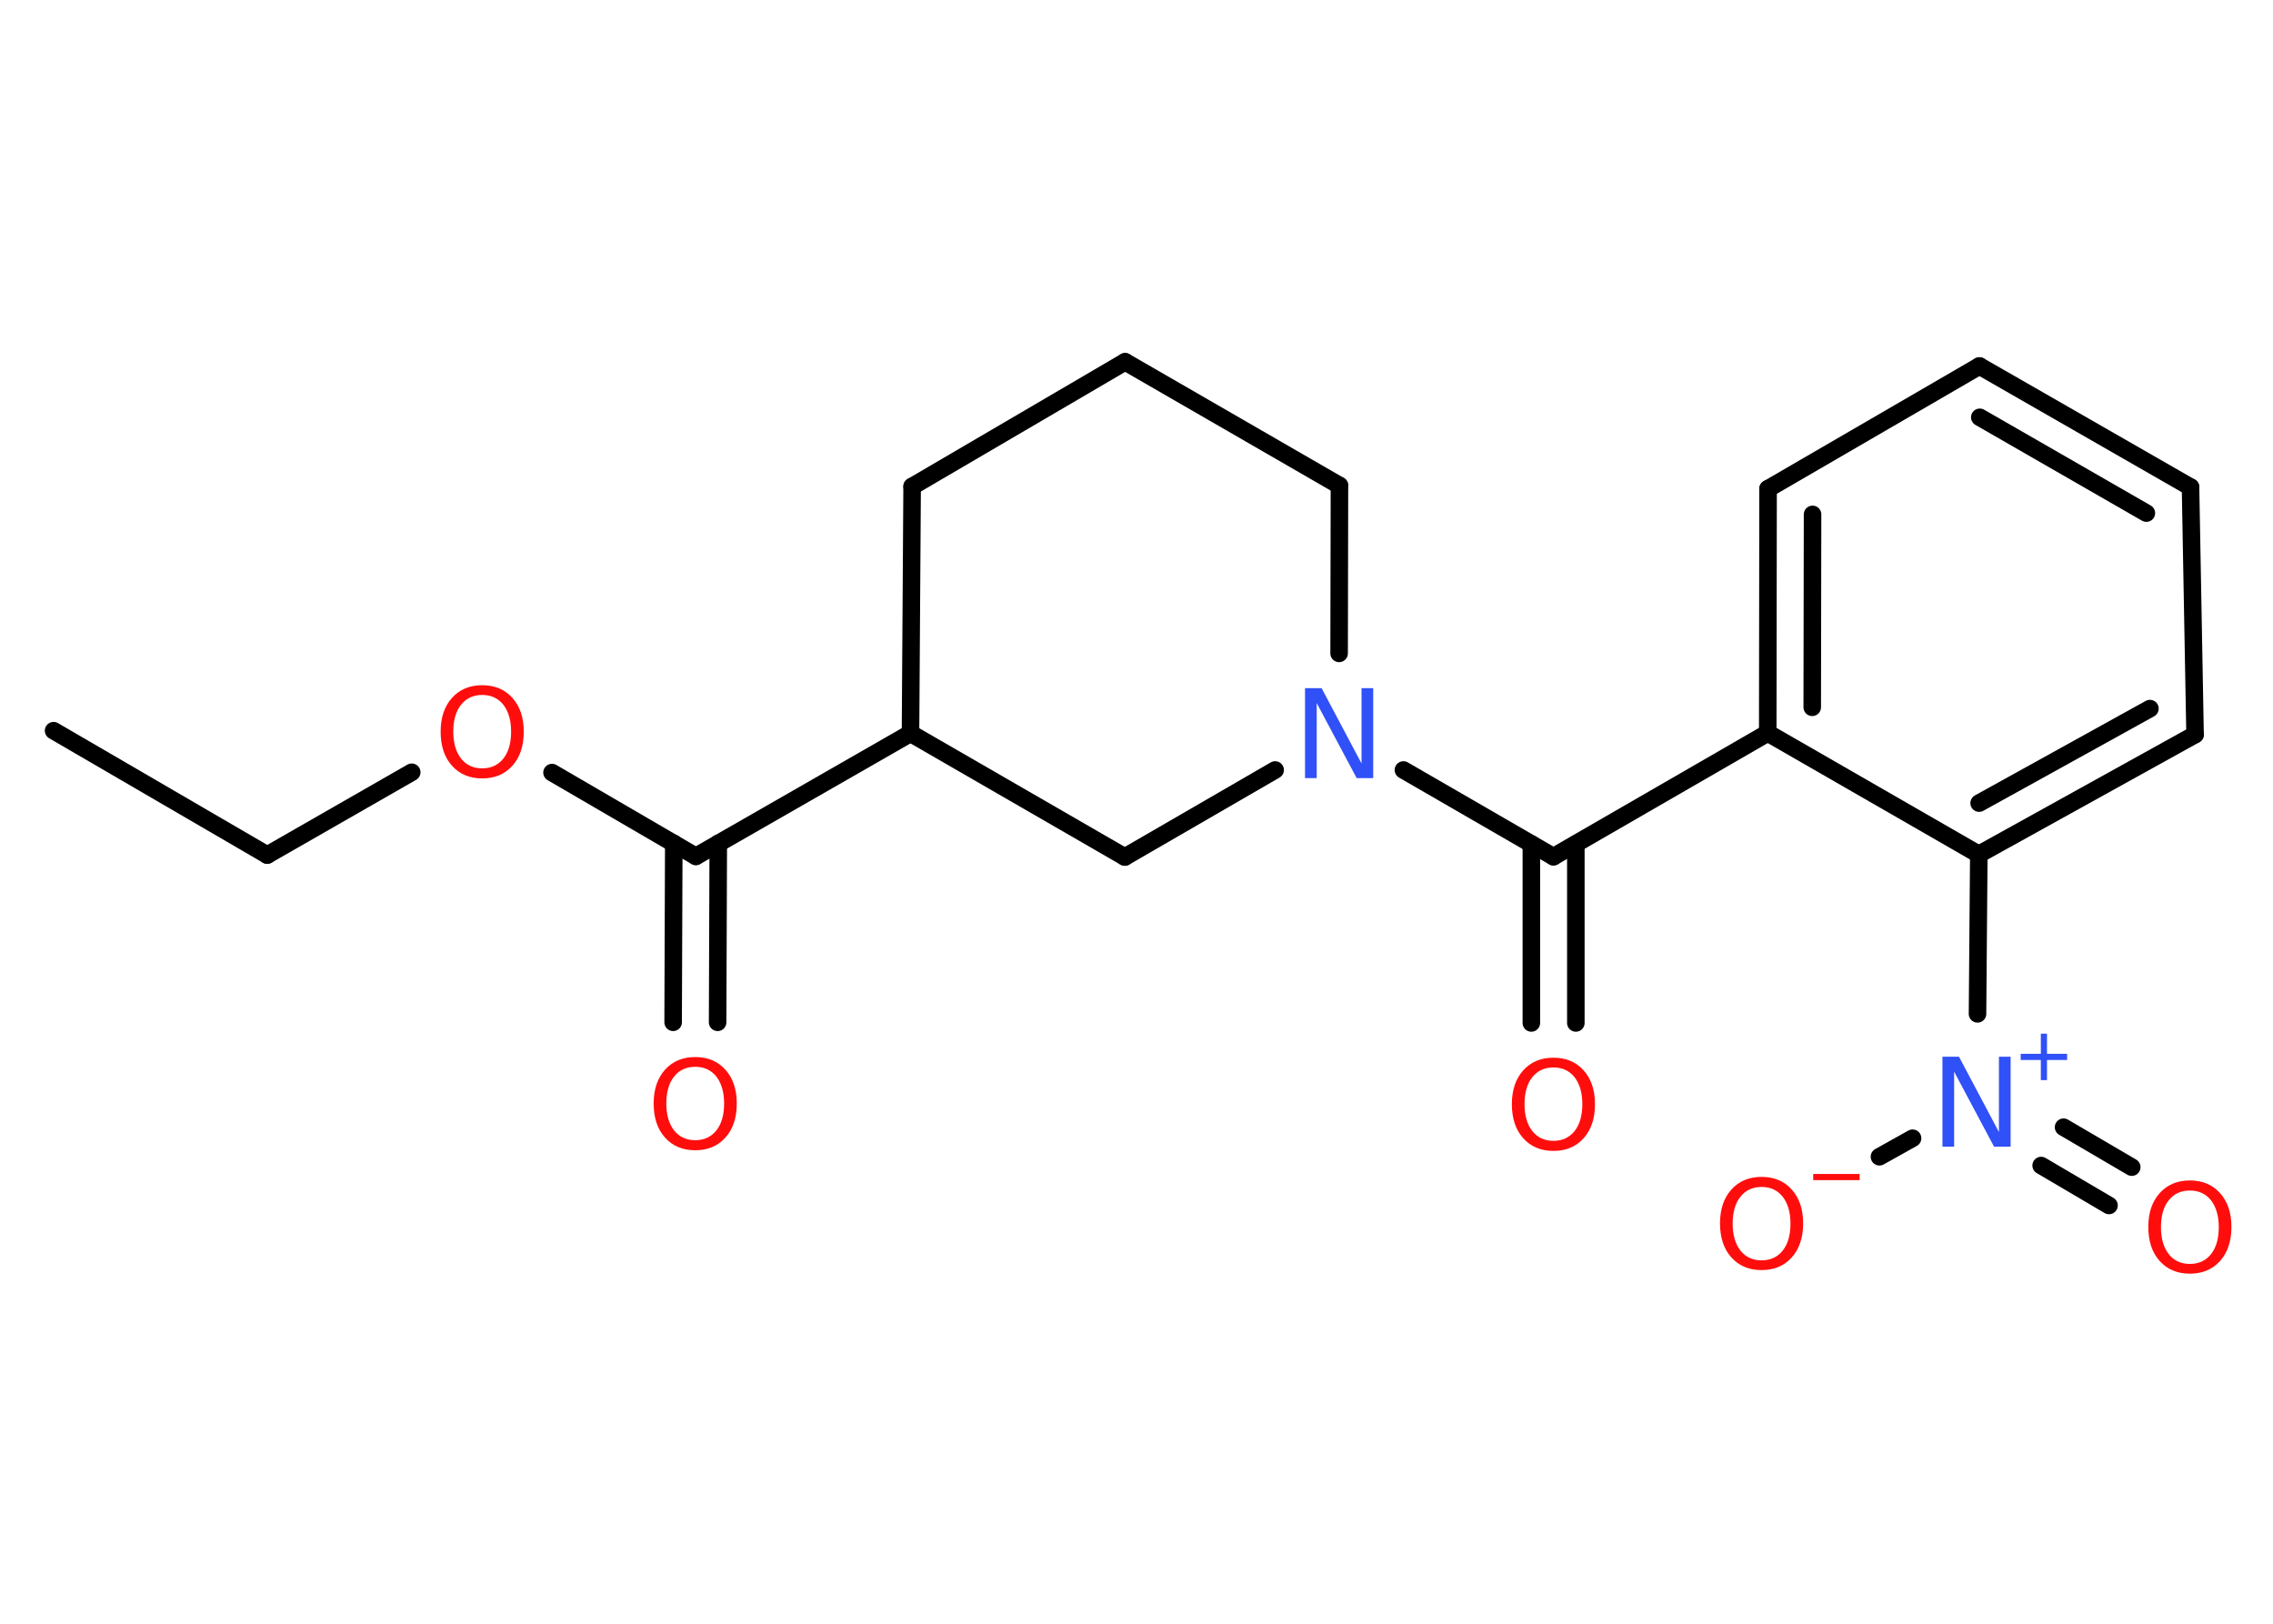 <?xml version='1.0' encoding='UTF-8'?>
<!DOCTYPE svg PUBLIC "-//W3C//DTD SVG 1.1//EN" "http://www.w3.org/Graphics/SVG/1.1/DTD/svg11.dtd">
<svg version='1.2' xmlns='http://www.w3.org/2000/svg' xmlns:xlink='http://www.w3.org/1999/xlink' width='70.0mm' height='50.0mm' viewBox='0 0 70.0 50.0'>
  <desc>Generated by the Chemistry Development Kit (http://github.com/cdk)</desc>
  <g stroke-linecap='round' stroke-linejoin='round' stroke='#000000' stroke-width='.54' fill='#FF0D0D'>
    <rect x='.0' y='.0' width='70.0' height='50.0' fill='#FFFFFF' stroke='none'/>
    <g id='mol1' class='mol'>
      <line id='mol1bnd1' class='bond' x1='1.65' y1='22.5' x2='8.23' y2='26.33'/>
      <line id='mol1bnd2' class='bond' x1='8.23' y1='26.33' x2='12.68' y2='23.78'/>
      <line id='mol1bnd3' class='bond' x1='17.0' y1='23.79' x2='21.43' y2='26.37'/>
      <g id='mol1bnd4' class='bond'>
        <line x1='22.12' y1='25.97' x2='22.1' y2='31.48'/>
        <line x1='20.75' y1='25.97' x2='20.73' y2='31.48'/>
      </g>
      <line id='mol1bnd5' class='bond' x1='21.43' y1='26.37' x2='28.04' y2='22.58'/>
      <line id='mol1bnd6' class='bond' x1='28.04' y1='22.58' x2='28.09' y2='14.98'/>
      <line id='mol1bnd7' class='bond' x1='28.09' y1='14.98' x2='34.65' y2='11.14'/>
      <line id='mol1bnd8' class='bond' x1='34.65' y1='11.14' x2='41.25' y2='14.95'/>
      <line id='mol1bnd9' class='bond' x1='41.25' y1='14.95' x2='41.24' y2='20.12'/>
      <line id='mol1bnd10' class='bond' x1='43.22' y1='23.71' x2='47.84' y2='26.38'/>
      <g id='mol1bnd11' class='bond'>
        <line x1='48.53' y1='25.99' x2='48.53' y2='31.5'/>
        <line x1='47.16' y1='25.99' x2='47.16' y2='31.5'/>
      </g>
      <line id='mol1bnd12' class='bond' x1='47.84' y1='26.38' x2='54.44' y2='22.57'/>
      <g id='mol1bnd13' class='bond'>
        <line x1='54.45' y1='15.05' x2='54.44' y2='22.57'/>
        <line x1='55.82' y1='15.84' x2='55.81' y2='21.78'/>
      </g>
      <line id='mol1bnd14' class='bond' x1='54.45' y1='15.05' x2='60.96' y2='11.27'/>
      <g id='mol1bnd15' class='bond'>
        <line x1='67.46' y1='15.0' x2='60.96' y2='11.27'/>
        <line x1='66.1' y1='15.8' x2='60.97' y2='12.85'/>
      </g>
      <line id='mol1bnd16' class='bond' x1='67.46' y1='15.0' x2='67.6' y2='22.62'/>
      <g id='mol1bnd17' class='bond'>
        <line x1='60.94' y1='26.31' x2='67.6' y2='22.62'/>
        <line x1='60.95' y1='24.73' x2='66.21' y2='21.82'/>
      </g>
      <line id='mol1bnd18' class='bond' x1='54.44' y1='22.57' x2='60.94' y2='26.31'/>
      <line id='mol1bnd19' class='bond' x1='60.94' y1='26.31' x2='60.9' y2='31.22'/>
      <g id='mol1bnd20' class='bond'>
        <line x1='63.55' y1='34.71' x2='65.65' y2='35.94'/>
        <line x1='62.86' y1='35.89' x2='64.95' y2='37.12'/>
      </g>
      <line id='mol1bnd21' class='bond' x1='58.9' y1='35.05' x2='57.88' y2='35.62'/>
      <line id='mol1bnd22' class='bond' x1='39.27' y1='23.71' x2='34.64' y2='26.39'/>
      <line id='mol1bnd23' class='bond' x1='28.04' y1='22.58' x2='34.64' y2='26.39'/>
      <path id='mol1atm3' class='atom' d='M14.85 21.4q-.41 .0 -.65 .3q-.24 .3 -.24 .83q.0 .52 .24 .83q.24 .3 .65 .3q.41 .0 .65 -.3q.24 -.3 .24 -.83q.0 -.52 -.24 -.83q-.24 -.3 -.65 -.3zM14.85 21.1q.58 .0 .93 .39q.35 .39 .35 1.04q.0 .66 -.35 1.05q-.35 .39 -.93 .39q-.58 .0 -.93 -.39q-.35 -.39 -.35 -1.05q.0 -.65 .35 -1.04q.35 -.39 .93 -.39z' stroke='none'/>
      <path id='mol1atm5' class='atom' d='M21.41 32.85q-.41 .0 -.65 .3q-.24 .3 -.24 .83q.0 .52 .24 .83q.24 .3 .65 .3q.41 .0 .65 -.3q.24 -.3 .24 -.83q.0 -.52 -.24 -.83q-.24 -.3 -.65 -.3zM21.41 32.55q.58 .0 .93 .39q.35 .39 .35 1.04q.0 .66 -.35 1.05q-.35 .39 -.93 .39q-.58 .0 -.93 -.39q-.35 -.39 -.35 -1.05q.0 -.65 .35 -1.04q.35 -.39 .93 -.39z' stroke='none'/>
      <path id='mol1atm10' class='atom' d='M40.2 21.19h.5l1.23 2.32v-2.32h.36v2.77h-.51l-1.23 -2.31v2.31h-.36v-2.77z' stroke='none' fill='#3050F8'/>
      <path id='mol1atm12' class='atom' d='M47.84 32.87q-.41 .0 -.65 .3q-.24 .3 -.24 .83q.0 .52 .24 .83q.24 .3 .65 .3q.41 .0 .65 -.3q.24 -.3 .24 -.83q.0 -.52 -.24 -.83q-.24 -.3 -.65 -.3zM47.84 32.57q.58 .0 .93 .39q.35 .39 .35 1.04q.0 .66 -.35 1.05q-.35 .39 -.93 .39q-.58 .0 -.93 -.39q-.35 -.39 -.35 -1.05q.0 -.65 .35 -1.04q.35 -.39 .93 -.39z' stroke='none'/>
      <g id='mol1atm19' class='atom'>
        <path d='M59.83 32.54h.5l1.23 2.32v-2.32h.36v2.77h-.51l-1.23 -2.31v2.31h-.36v-2.77z' stroke='none' fill='#3050F8'/>
        <path d='M63.04 31.83v.62h.62v.19h-.62v.62h-.19v-.62h-.62v-.19h.62v-.62h.19z' stroke='none' fill='#3050F8'/>
      </g>
      <path id='mol1atm20' class='atom' d='M67.44 36.66q-.41 .0 -.65 .3q-.24 .3 -.24 .83q.0 .52 .24 .83q.24 .3 .65 .3q.41 .0 .65 -.3q.24 -.3 .24 -.83q.0 -.52 -.24 -.83q-.24 -.3 -.65 -.3zM67.44 36.35q.58 .0 .93 .39q.35 .39 .35 1.04q.0 .66 -.35 1.05q-.35 .39 -.93 .39q-.58 .0 -.93 -.39q-.35 -.39 -.35 -1.05q.0 -.65 .35 -1.04q.35 -.39 .93 -.39z' stroke='none'/>
      <g id='mol1atm21' class='atom'>
        <path d='M54.25 36.55q-.41 .0 -.65 .3q-.24 .3 -.24 .83q.0 .52 .24 .83q.24 .3 .65 .3q.41 .0 .65 -.3q.24 -.3 .24 -.83q.0 -.52 -.24 -.83q-.24 -.3 -.65 -.3zM54.25 36.24q.58 .0 .93 .39q.35 .39 .35 1.04q.0 .66 -.35 1.05q-.35 .39 -.93 .39q-.58 .0 -.93 -.39q-.35 -.39 -.35 -1.05q.0 -.65 .35 -1.04q.35 -.39 .93 -.39z' stroke='none'/>
        <path d='M55.84 36.15h1.43v.19h-1.43v-.19z' stroke='none'/>
      </g>
    </g>
  </g>
</svg>
